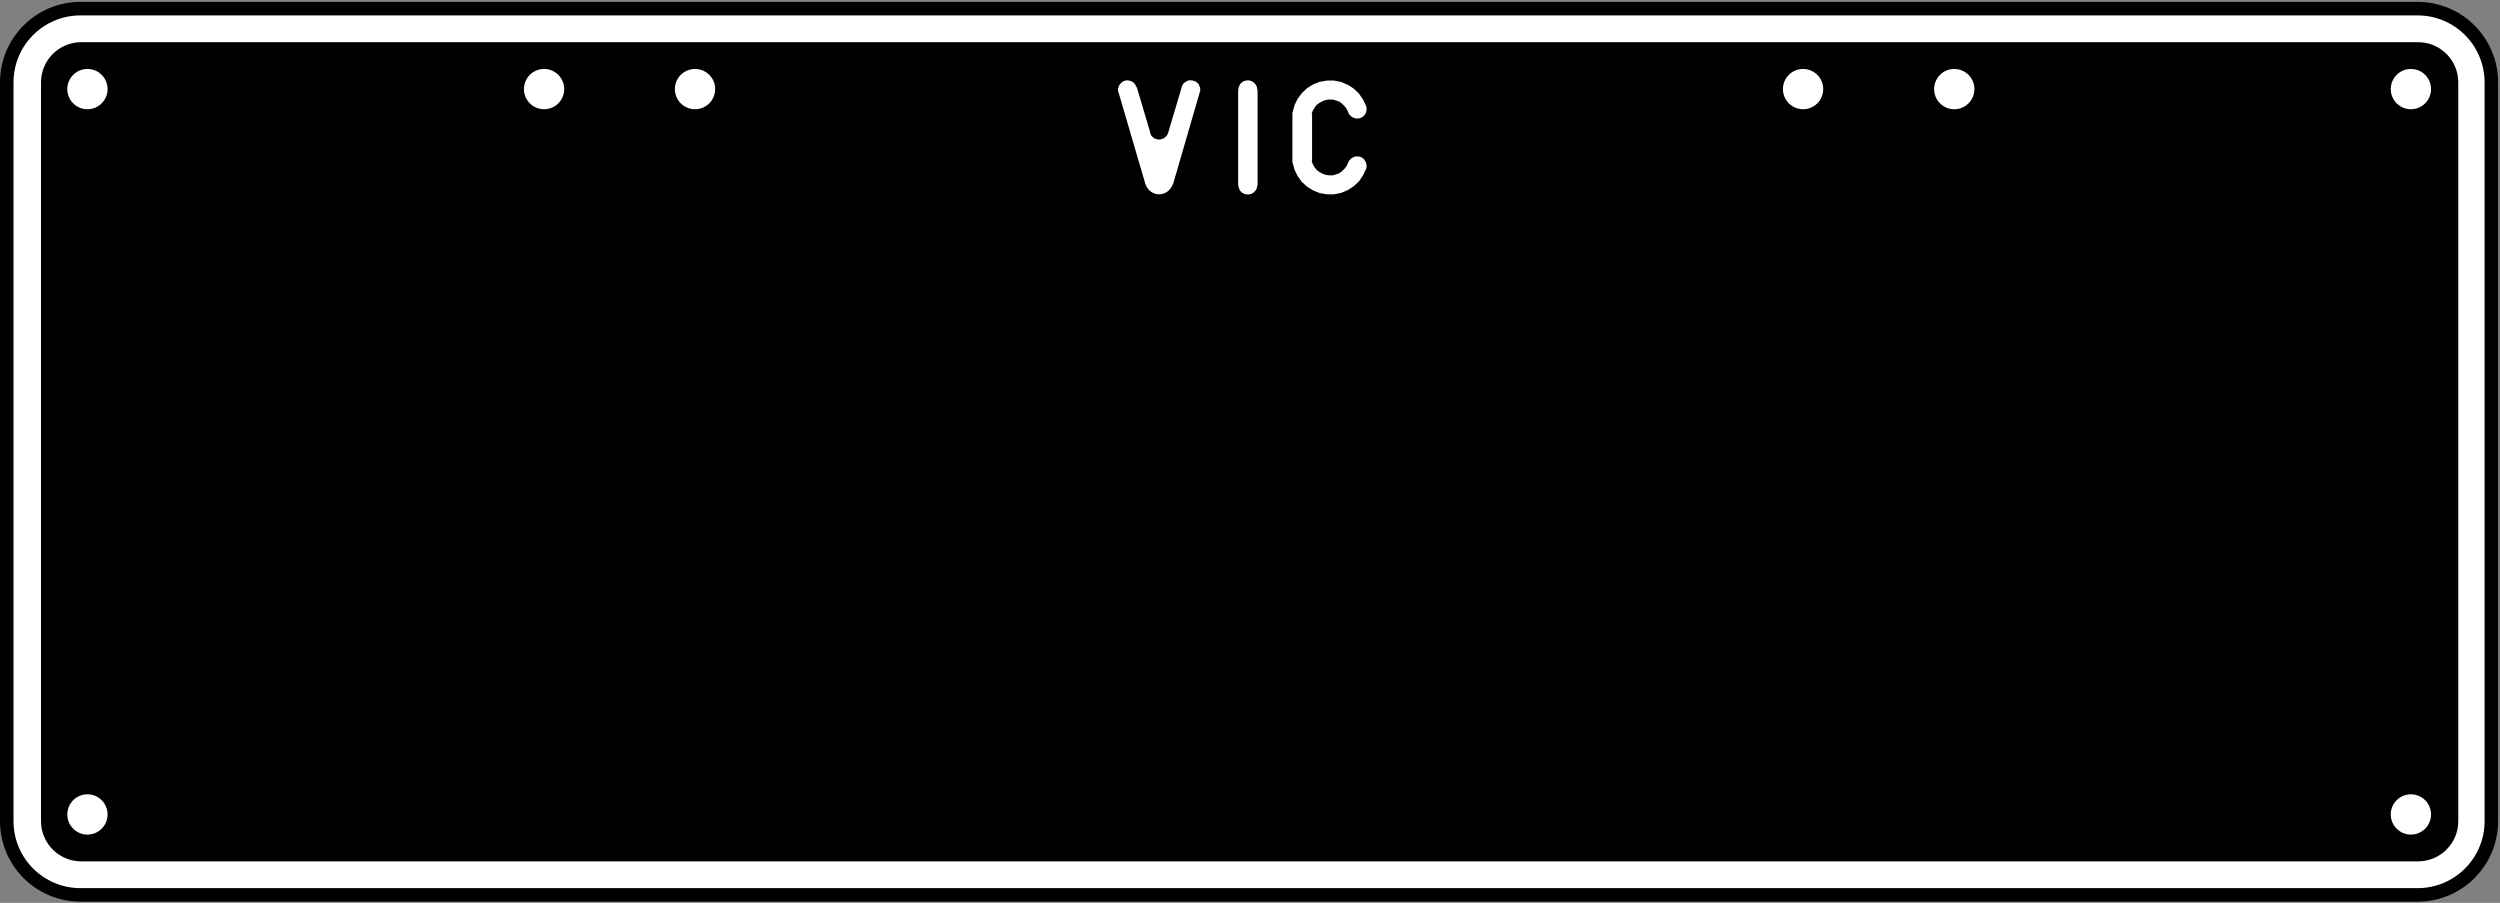 <svg xmlns="http://www.w3.org/2000/svg" width="1055" height="381" viewBox="0 0 1055 381"><rect x="0" y="0" width="1055" height="381" fill="#808080" stroke="none"/><g fill="none" fill-rule="evenodd"><path stroke="#FF0" stroke-linecap="round" stroke-linejoin="round" stroke-width=".709" d="M250.8 272.8c0-3.9-3.2-7.1-7.1-7.1-3.9 0-7.1 3.2-7.1 7.1 0 3.9 3.2 7.1 7.1 7.1 3.9 0 7.1-3.2 7.1-7.1z"/><path stroke="#7FDFFF" stroke-linecap="round" stroke-linejoin="round" stroke-width=".709" d="M243.7 265.7v14.2m-7-7.1h14.1"/><path stroke="#FF0" stroke-linecap="round" stroke-linejoin="round" stroke-width=".709" d="M236.7 272.8l7-7.1m-6.8 4.8l4.6-4.5m-2.9 6.8l5.1-5.1m-1.1 5.1l1.1-1.1m0 2.2l1.2-1.1m-1.2 2.8l2.9-2.8m-2.9 5.1l5.1-5.1m-5.3 7.1l7-7.1m-4.5 6.8l4.5-4.5m-9.9-2.3l3.1-3.1m-134.6 3.1c0-3.9-3.2-7.1-7.1-7.1-3.9 0-7.1 3.2-7.1 7.1 0 3.9 3.2 7.1 7.1 7.1 4 0 7.1-3.2 7.1-7.1z"/><path stroke="#7FDFFF" stroke-linecap="round" stroke-linejoin="round" stroke-width=".709" d="M102 265.7v14.2m-7-7.1h14.1"/><path stroke="#FF0" stroke-linecap="round" stroke-linejoin="round" stroke-width=".709" d="M95 272.8l7-7.1m-6.8 4.8l4.6-4.5m-2.9 6.8l5.1-5.1m-1.1 5.1l1.1-1.1m0 2.2l1.2-1.1m-1.2 2.8l2.9-2.8m-2.9 5.1l5.1-5.1m-5.3 7.1l7-7.1m-4.5 6.8l4.5-4.5m-9.9-2.3l3.1-3.1"/><path fill="#000" fill-rule="nonzero" d="M1054.2 34.8v311.7c0 18.8-15.2 34-34 34H34c-18.8 0-34-15.2-34-34V34.8C0 16 15.2.8 34 .8h986.2c18.8 0 34 15.2 34 34z"/><path fill="#FFF" fill-rule="nonzero" d="M5.7 346.5c0 15.7 12.7 28.3 28.3 28.3h986.2c15.7 0 28.3-12.7 28.3-28.3V34.8c0-15.7-12.7-28.3-28.3-28.3H34C18.3 6.5 5.7 19.2 5.7 34.8v311.7z"/><path stroke="#FF0" stroke-linecap="round" stroke-linejoin="round" stroke-width=".709" d="M392.5 272.8c0-3.9-3.2-7.1-7.1-7.1-3.9 0-7.1 3.2-7.1 7.1 0 3.9 3.2 7.1 7.1 7.1 3.9 0 7.1-3.2 7.1-7.1z"/><path stroke="#7FDFFF" stroke-linecap="round" stroke-linejoin="round" stroke-width=".709" d="M385.4 265.7v14.2m-7.1-7.1h14.2"/><path stroke="#FF0" stroke-linecap="round" stroke-linejoin="round" stroke-width=".709" d="M378.3 272.8l7.1-7.1m-6.8 4.8l4.6-4.5m-2.9 6.8l5.1-5.1m-1.1 5.1l1.1-1.1m0 2.2l1.2-1.1m-1.2 2.8l2.9-2.8m-2.9 5.1l5.1-5.1m-5.4 7.1l7.1-7.1m-4.5 6.8l4.5-4.5m-9.9-2.3l3.1-3.1m290.5 3.1c0-3.9-3.2-7.1-7.1-7.1-3.9 0-7.1 3.2-7.1 7.1 0 3.9 3.2 7.1 7.1 7.1 3.9 0 7.1-3.2 7.1-7.1z"/><path stroke="#7FDFFF" stroke-linecap="round" stroke-linejoin="round" stroke-width=".709" d="M668.8 265.7v14.2m-7.1-7.1h14.2"/><path stroke="#FF0" stroke-linecap="round" stroke-linejoin="round" stroke-width=".709" d="M661.7 272.8l7.1-7.1m-6.8 4.8l4.5-4.5m-2.8 6.8l5.1-5.1m-1.1 5.1l1.1-1.1m0 2.2l1.1-1.1m-1.1 2.8l2.8-2.8m-2.8 5.1l5.1-5.1m-5.4 7.1l7.1-7.1m-4.5 6.8l4.5-4.5m-9.9-2.3l3.1-3.1m148.8 3.1c0-3.9-3.2-7.1-7.1-7.1-3.9 0-7.1 3.2-7.1 7.1 0 3.9 3.2 7.1 7.1 7.1 3.9 0 7.1-3.2 7.1-7.1z"/><path stroke="#7FDFFF" stroke-linecap="round" stroke-linejoin="round" stroke-width=".709" d="M810.5 265.7v14.2m-7.1-7.1h14.2"/><path stroke="#FF0" stroke-linecap="round" stroke-linejoin="round" stroke-width=".709" d="M803.4 272.8l7.1-7.1m-6.8 4.8l4.5-4.5m-2.8 6.8l5.1-5.1m-1.1 5.1l1.1-1.1m0 2.2l1.1-1.1m-1.1 2.8l2.8-2.8m-2.8 5.1l5.1-5.1m-5.4 7.1l7.1-7.1m-4.5 6.8l4.5-4.5m-9.9-2.3l3.1-3.1m148.8 3.1c0-3.9-3.2-7.1-7.1-7.1-3.9 0-7.1 3.2-7.1 7.1 0 3.9 3.2 7.1 7.1 7.1 3.9 0 7.1-3.2 7.1-7.1z"/><path stroke="#7FDFFF" stroke-linecap="round" stroke-linejoin="round" stroke-width=".709" d="M952.2 265.7v14.2m-7.1-7.1h14.2"/><path stroke="#FF0" stroke-linecap="round" stroke-linejoin="round" stroke-width=".709" d="M945.1 272.8l7.1-7.1m-6.8 4.8l4.5-4.5m-2.8 6.8l5.1-5.1m-1.1 5.1l1.1-1.1m0 2.2l1.1-1.1m-1.1 2.8l2.8-2.8m-2.8 5.1l5.1-5.1m-5.4 7.1l7.1-7.1m-4.5 6.8l4.5-4.5m-9.9-2.3l3.1-3.1"/><path fill="#000" fill-rule="nonzero" d="M17.3 34.8c0-9.4 7.6-17 17-17h986.1c9.4 0 17 7.6 17 17v311.7c0 9.4-7.6 17-17 17H34.3c-9.4 0-17-7.6-17-17V34.8"/><path fill="#FFF" fill-rule="nonzero" d="M494.9 77.7l-.4 1-.6.9-.7.8-.9.7-1 .5-1.1.3-1.1.1-1.1-.1-1-.3-1-.5-.9-.7-.7-.8-.6-.9-.4-1v.1L472 38.9v.2l-.2-.8v-.7l.2-.7.2-.7.4-.6.5-.6.5-.4.7-.4.7-.2.7-.1.8.1.7.2.6.3.6.4.5.6.4.6.3.7.1-.1 5.7 19.2-.1.1.3.7.3.6.5.5.6.5.7.3.7.2.7.1.8-.1.7-.2.6-.3.6-.5.5-.5.4-.6.3-.7v-.1l5.7-19.2-.1.1.3-.7.4-.7.5-.5.6-.4.7-.4.7-.2h.8l.7.1.7.2.7.3.6.5.5.5.3.7.3.7.1.7v.7l-.2.6L495 77.8zM530.6 38l-.1-.8-.2-.8-.4-.7-.5-.6-.6-.5-.7-.4-.7-.2-.8-.1-.8.1-.8.2-.7.4-.6.5-.5.6-.3.7-.3.8v.8l-.1.1V78l.1.1v.7l.3.8.3.7.5.6.6.5.7.4.8.2.8.1.8-.1.7-.2.7-.4.6-.5.5-.6.4-.7.2-.8.1-.7.1-.1V38.1l-.1-.1m45.9 6.7l-1.3-2.7-1.7-2.5-2.2-2.1-2.5-1.6-2.8-1.2-3-.6h-3l-3 .5-2.8 1.1-2.6 1.6-2.2 2.1-1.8 2.4-1.3 2.7-.8 2.9-.1.1v21.3h.1l.8 2.9 1.3 2.7 1.8 2.5 2.2 2 2.6 1.6 2.8 1.1 3 .5h3l3-.6 2.8-1.2 2.5-1.6 2.2-2.1 1.7-2.5 1.3-2.7.2-.7v-.8l-.1-.7-.2-.7-.4-.6-.4-.6-.6-.5-.6-.4-.7-.2-.8-.1h-.7l-.7.2-.7.3-.6.4-.5.5-.5.6-.3.7-.6 1.3-.9 1.2-1 1-1.2.9-1.4.5-1.4.4h-1.5l-1.4-.2-1.4-.5-1.3-.7-1.2-.9-.9-1.2-.7-1.2-.5-1.4.2-.1V48.3l-.2-.2.5-1.4.7-1.2.9-1.2 1.2-.9 1.3-.7 1.3-.5 1.5-.2h1.5l1.4.4 1.4.5 1.2.9 1 1 .9 1.2.6 1.3.3.7.5.6.5.5.6.4.7.3.7.2h.7l.8-.1.7-.2.6-.4.6-.5.4-.5.4-.7.2-.7.1-.7v-.8l-.2-.7m10 262.4v2.7M45.4 37.6c0-4.7-3.8-8.5-8.5-8.5s-8.5 3.8-8.5 8.5 3.8 8.5 8.5 8.5 8.5-3.8 8.5-8.5zm192.7 0c0-4.7-3.8-8.5-8.5-8.5s-8.5 3.8-8.5 8.5 3.8 8.5 8.5 8.5 8.5-3.8 8.5-8.5zm63.7 0c0-4.7-3.8-8.5-8.5-8.5s-8.5 3.8-8.5 8.5 3.8 8.5 8.5 8.5 8.5-3.8 8.5-8.5zm467.6 0c0-4.7-3.8-8.5-8.5-8.5s-8.5 3.8-8.5 8.5 3.8 8.5 8.5 8.5 8.5-3.8 8.5-8.5zm63.8 0c0-4.7-3.8-8.5-8.5-8.5s-8.5 3.8-8.5 8.5 3.8 8.5 8.5 8.5 8.5-3.8 8.5-8.5zm192.7 0c0-4.7-3.8-8.5-8.5-8.5s-8.5 3.8-8.5 8.5 3.8 8.5 8.5 8.5 8.5-3.8 8.5-8.5zM45.4 343.7c0-4.7-3.8-8.5-8.5-8.5s-8.5 3.8-8.5 8.5 3.8 8.5 8.5 8.5 8.5-3.8 8.5-8.5zm980.5 0c0-4.7-3.8-8.5-8.5-8.5s-8.5 3.8-8.5 8.5 3.8 8.5 8.5 8.5 8.5-3.8 8.5-8.5z"/></g></svg>